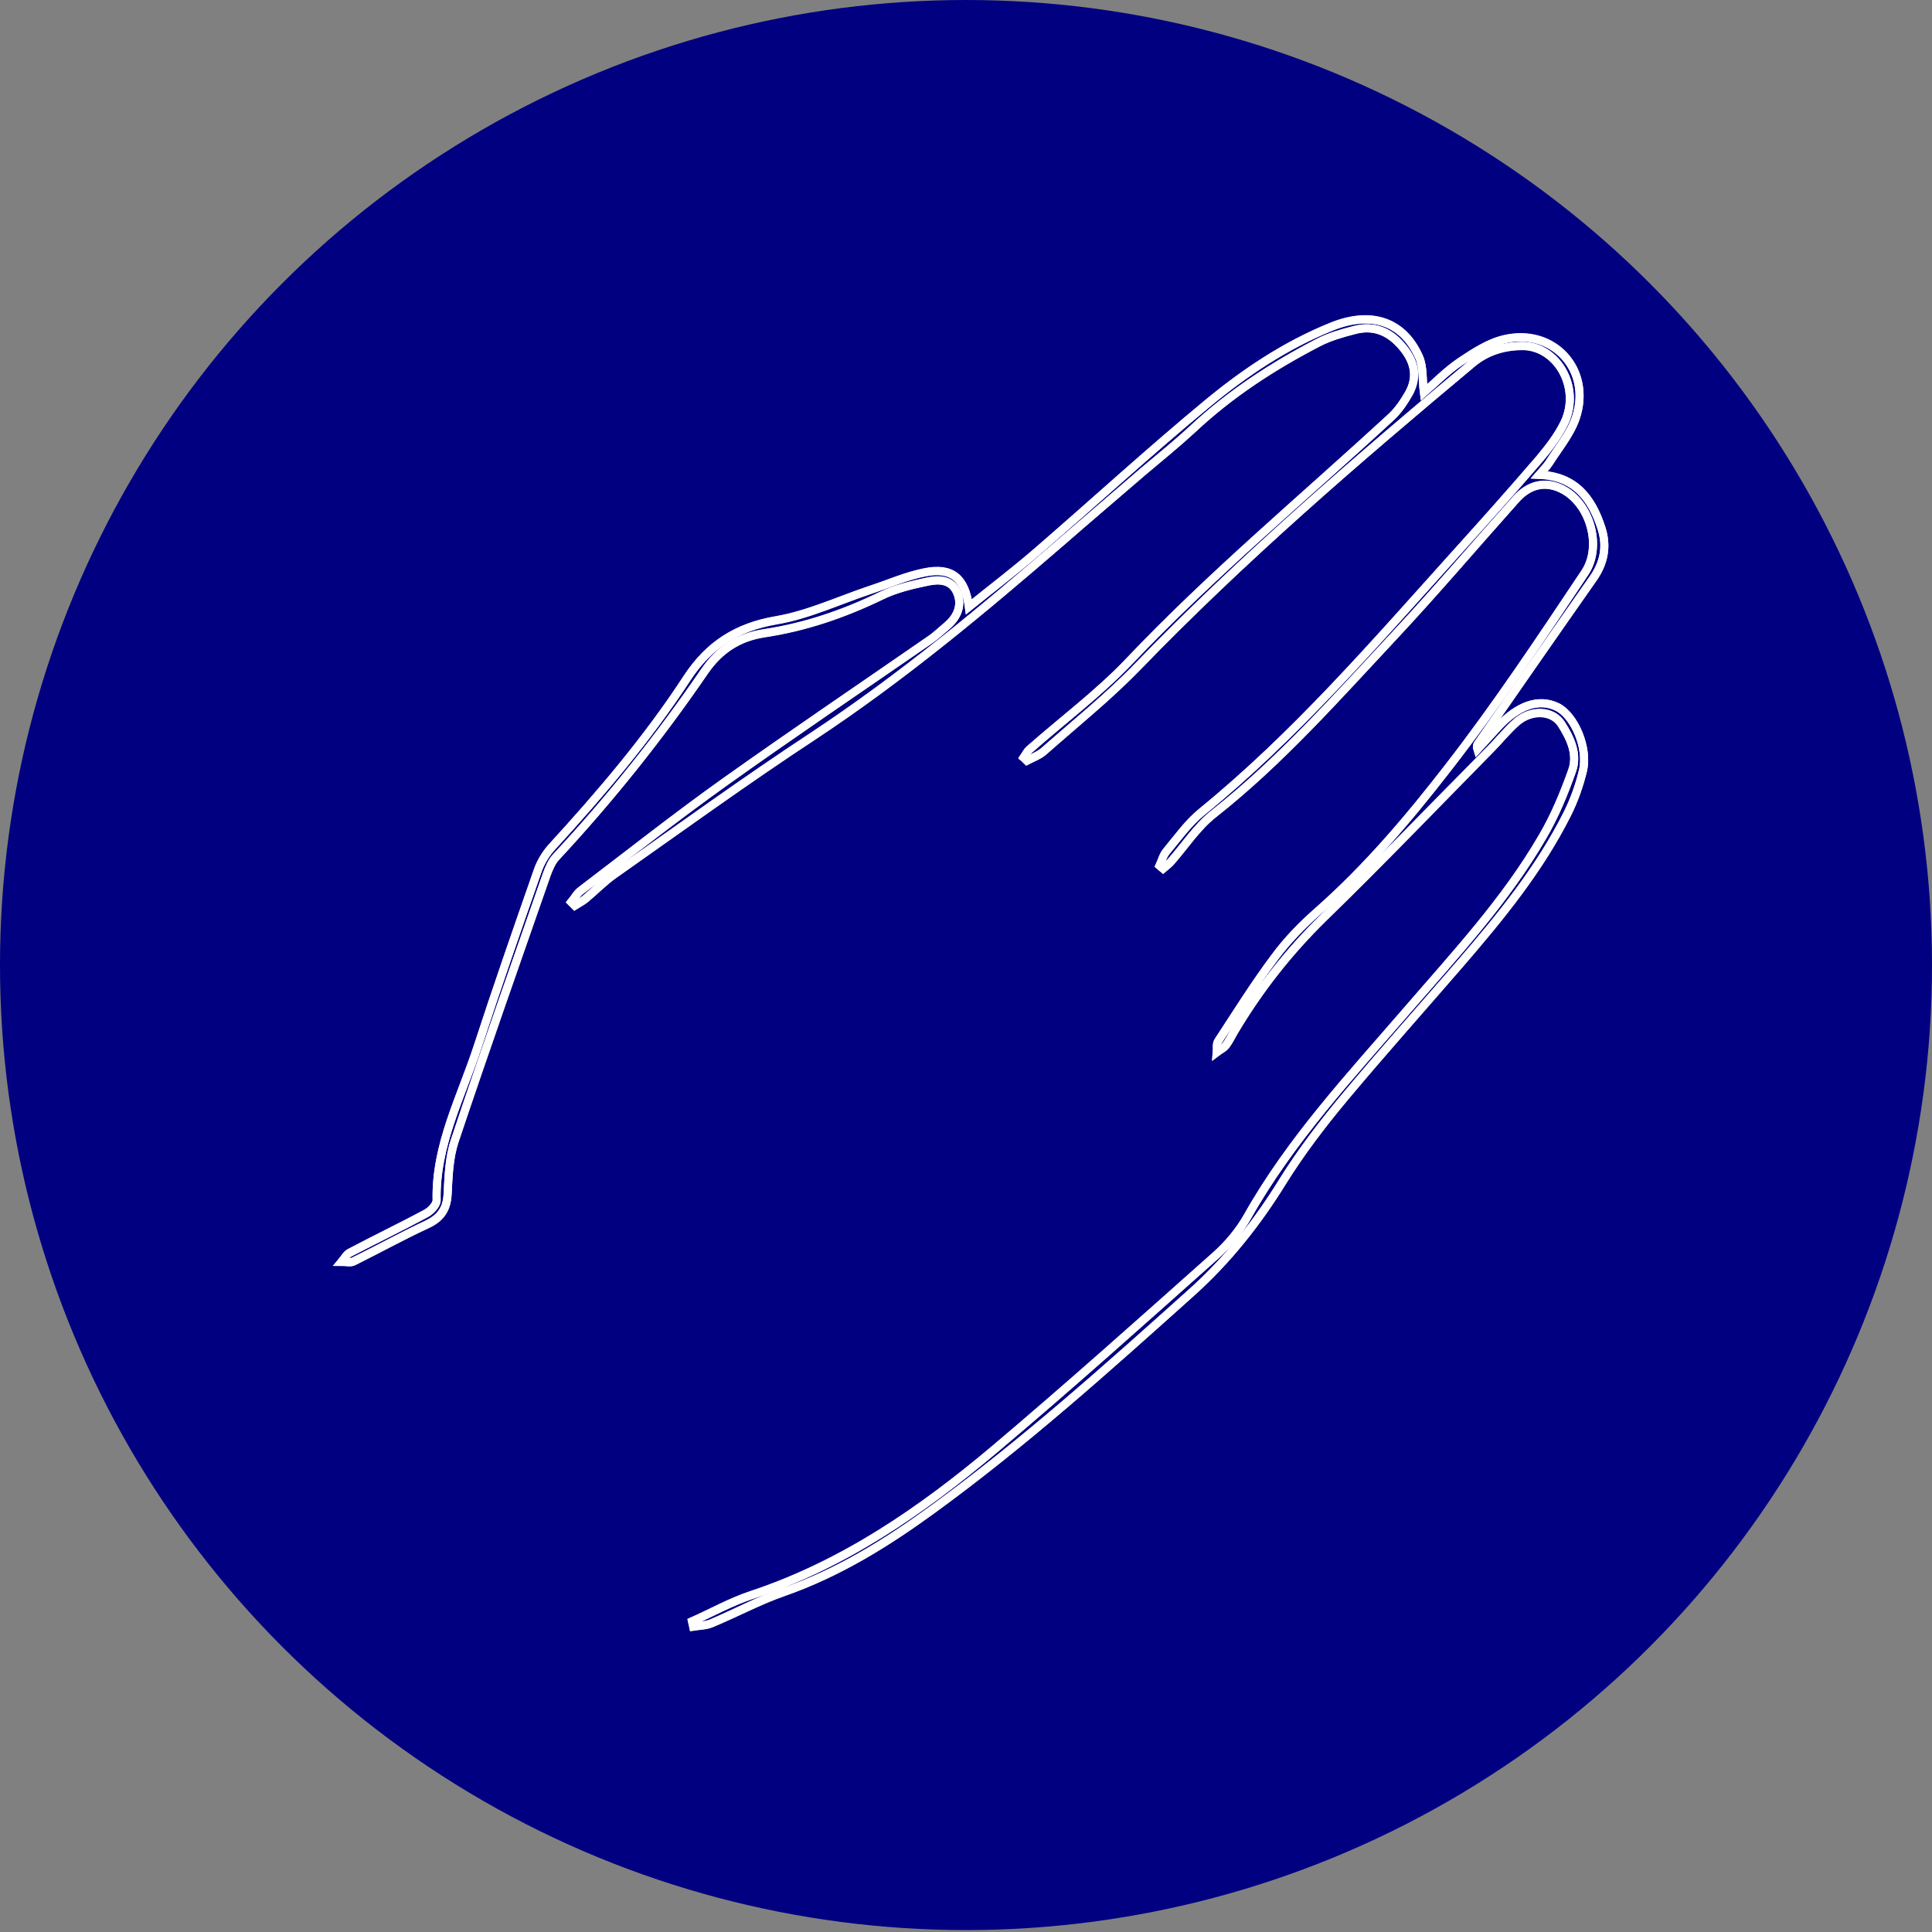 <?xml version="1.0" encoding="utf-8"?>
<!-- Generator: Adobe Illustrator 20.0.0, SVG Export Plug-In . SVG Version: 6.00 Build 0)  -->
<svg version="1.2" baseProfile="tiny" id="레이어_1"
	 xmlns="http://www.w3.org/2000/svg" xmlns:xlink="http://www.w3.org/1999/xlink" x="0px" y="0px" viewBox="0 0 600 600"
	 overflow="scroll" xml:space="preserve">
<rect x="0" y="0" width="600" height="600" fill="#808080" stroke="none"/>
<ellipse fill="#000080" cx="300" cy="299.7" rx="300" ry="299.7"/>
<path fill="none" stroke="#FFFFFF" stroke-width="2.5" d="M442.2,121.9c-0.5-3.9-0.1-7.9-1.5-11.1c-5-11.1-14.9-14.4-27.2-9.4
	c-14.3,5.8-27,14.3-38.7,24c-18,14.9-35.2,30.7-52.9,46c-6.7,5.8-13.8,11.2-21,17c-1.2-9-5.3-12.4-13.7-10.7
	c-5.7,1.1-11.2,3.6-16.8,5.4c-9.8,3.3-19.4,7.8-29.4,9.5c-12.2,2.1-20.9,7.7-27.6,17.9c-12.3,18.9-26.9,36-42.1,52.6
	c-1.9,2.1-3.5,4.8-4.4,7.5c-6.3,18.1-12.6,36.2-18.6,54.5c-5.1,15.6-13.1,30.5-12.7,47.6c0,1.4-1.8,3.3-3.3,4.1
	c-7.8,4.2-15.8,8-23.7,12.2c-1,0.5-1.7,1.8-2.5,2.8c1.2,0,2.7,0.4,3.7-0.1c7.6-3.7,15-7.8,22.6-11.4c4.3-2,6.3-4.7,6.6-9.4
	c0.3-5.6,0.4-11.4,2.2-16.6c9.2-27.7,19-55.3,28.6-82.8c0.7-1.9,1.5-3.9,2.9-5.4c16.9-18.1,32.3-37.4,46.2-57.8
	c4.5-6.6,10.5-10.5,18.5-11.7c12.7-1.9,24.7-6,36.2-11.6c4.6-2.2,9.8-3.4,14.8-4.5c3.1-0.6,6.8-0.6,8.6,3c1.9,3.8,0.8,7.7-2.9,10.8
	c-1.8,1.5-3.5,3.2-5.5,4.5c-21.2,14.7-42.5,29.1-63.5,44c-15.2,10.8-29.8,22.4-44.7,33.7c-1.2,0.9-2,2.4-3,3.6
	c0.4,0.4,0.7,0.7,1.1,1.1c1.1-0.7,2.3-1.3,3.3-2.1c3-2.5,5.7-5.3,8.8-7.5c20.6-14.5,41-29.3,62-43.1c27.4-18.1,52.5-39,77.2-60.4
	c8.4-7.2,16.8-14.4,25.2-21.7c5.2-4.4,10.5-8.6,15.5-13.3c11.7-10.9,24.9-19.5,39-26.8c3.5-1.8,7.4-2.9,11.3-3.9
	c5.7-1.4,10.5,0.4,14.3,4.8c4,4.5,5.5,9.5,2.4,15c-1.5,2.6-3.3,5.3-5.5,7.3c-27.3,25.2-55.9,49-81.5,76
	c-9.4,9.9-20.6,18.2-30.9,27.3c-0.7,0.6-1.1,1.6-1.7,2.4c0.3,0.3,0.6,0.7,1,1c1.7-0.9,3.6-1.6,5.1-2.8c9.9-8.7,20.2-17,29.3-26.4
	c32.6-33.7,68-64.2,103.9-94.2c4.4-3.7,9.6-5.3,15.2-5.4c11-0.3,18.6,12.8,13.5,23.7c-2,4.2-5,8-8,11.6c-8.6,10-17.3,19.8-26.1,29.5
	c-25,27.8-49.5,56.2-78.7,80c-4.2,3.4-7.4,8-10.9,12.2c-1,1.2-1.4,2.9-2.1,4.4c0.4,0.3,0.8,0.6,1.1,0.9c0.8-0.7,1.7-1.3,2.4-2.1
	c4.4-5,8.1-10.7,13.2-14.8c20.8-16.4,38.3-36.2,56.2-55.4c12.9-13.8,25.2-28.3,37.8-42.4c4.1-4.6,9-5.6,14-3.3
	c9,4.3,12.9,17.9,7.4,26.1c-13.7,20.5-27.3,41-42.5,60.6c-12.4,16-25.3,31.2-40.5,44.6c-4.9,4.3-9.5,9-13.3,14.2
	c-6.3,8.4-11.8,17.3-17.6,26.1c-0.6,0.9-0.3,2.3-0.4,3.4c1-0.7,2.1-1.2,2.8-2.1c1.1-1.4,1.8-3,2.7-4.5c7.7-12.9,16.8-24.6,27.6-35.1
	c17.5-17.2,34.5-34.9,51.8-52.3c2.8-2.8,5.3-6,8.3-8.6c4.6-3.9,11-3.6,13.8,0.7c2.8,4.4,5.2,9.4,3.3,14.6c-2.5,7-5.4,14-9.2,20.5
	c-11.5,19.8-27.1,36.5-42,53.8c-17.7,20.5-36.2,40.3-49.6,64.1c-2.5,4.4-6,8.6-9.8,12c-22.8,20.3-45.5,40.6-68.8,60.3
	c-22.6,19-46.8,35.7-75.4,45.2c-6.4,2.1-12.4,5.5-18.5,8.2c0.1,0.5,0.3,1.1,0.4,1.6c1.9-0.3,3.9-0.3,5.6-1
	c7.5-3.2,14.7-7.1,22.4-9.7c16.9-5.9,31.8-15.1,46.1-25.5c28.4-20.7,54.5-44.1,80.7-67.6c11.3-10.1,20.4-21.7,28.3-34.5
	c5.6-9,12.1-17.5,18.9-25.7c11.8-14.2,24.2-28,36.3-42c12.5-14.5,24.6-29.3,33.2-46.5c2.1-4.2,3.7-8.7,4.8-13.3
	c1.7-7.1-2.7-17.2-8-19.8c-5.7-2.7-12.1-0.5-18.4,6.2c-2.1,2.3-4.3,4.7-6.4,7c-0.3-0.9-0.1-1.4,0.2-1.8
	c11.9-17.1,23.8-34.2,35.7-51.2c3.5-5,4.5-10.2,2.6-15.9c-3-9.1-8.1-16-19.3-16.4c1.3-1.5,2.3-2.5,3.1-3.7c2.9-4.6,6.6-8.9,8.3-14
	c5-14.9-6.9-28-22.2-24.4c-4.8,1.1-9.4,4.1-13.6,6.9C449.3,115.1,445.7,118.8,442.2,121.9z"/>
<path fill="none" stroke="#FFFFFF" stroke-width="2.5" d="M442.2,121.9c3.5-3,7.2-6.8,11.4-9.6c4.2-2.8,8.8-5.8,13.6-6.9
	c15.2-3.6,27.2,9.6,22.2,24.4c-1.7,5-5.4,9.4-8.3,14c-0.8,1.2-1.8,2.2-3.1,3.7c11.2,0.4,16.3,7.3,19.3,16.4c1.9,5.8,0.9,11-2.6,15.9
	c-12,17-23.8,34.2-35.7,51.2c-0.3,0.4-0.5,0.9-0.2,1.8c2.1-2.3,4.3-4.7,6.4-7c6.2-6.8,12.7-9,18.4-6.2c5.3,2.6,9.7,12.6,8,19.8
	c-1.1,4.5-2.7,9.1-4.8,13.3c-8.6,17.2-20.7,32-33.2,46.5c-12.1,14-24.4,27.8-36.3,42c-6.8,8.2-13.3,16.7-18.9,25.7
	c-7.9,12.8-17,24.3-28.3,34.5c-26.1,23.4-52.2,46.9-80.7,67.6c-14.3,10.4-29.2,19.6-46.1,25.5c-7.7,2.7-14.9,6.6-22.4,9.7
	c-1.7,0.7-3.7,0.7-5.6,1c-0.1-0.5-0.3-1.1-0.4-1.6c6.2-2.8,12.2-6.1,18.5-8.2c28.6-9.4,52.7-26.1,75.4-45.2
	c23.3-19.6,46-40,68.8-60.3c3.8-3.4,7.3-7.5,9.8-12c13.4-23.8,31.9-43.6,49.6-64.1c14.9-17.2,30.5-34,42-53.8
	c3.8-6.4,6.7-13.4,9.2-20.5c1.9-5.2-0.5-10.2-3.3-14.6c-2.7-4.2-9.2-4.6-13.8-0.7c-3,2.6-5.5,5.8-8.3,8.6
	c-17.2,17.5-34.2,35.2-51.8,52.3c-10.8,10.6-19.9,22.2-27.6,35.1c-0.9,1.5-1.7,3.2-2.7,4.5c-0.7,0.9-1.9,1.4-2.8,2.1
	c0.1-1.2-0.2-2.6,0.4-3.4c5.7-8.8,11.3-17.7,17.6-26.1c3.9-5.2,8.5-9.9,13.3-14.2c15.2-13.4,28.1-28.6,40.5-44.6
	c15.2-19.5,28.8-40.1,42.5-60.6c5.5-8.3,1.6-21.8-7.4-26.1c-5-2.4-9.9-1.3-14,3.3c-12.6,14.1-24.9,28.6-37.8,42.4
	c-18,19.2-35.4,39-56.2,55.4c-5.1,4-8.8,9.8-13.2,14.8c-0.7,0.8-1.6,1.4-2.4,2.1c-0.4-0.3-0.8-0.6-1.1-0.9c0.7-1.5,1.1-3.2,2.1-4.4
	c3.5-4.2,6.8-8.8,10.9-12.2c29.2-23.8,53.6-52.2,78.7-80c8.8-9.8,17.6-19.6,26.1-29.5c3.1-3.6,6-7.4,8-11.6
	c5.1-10.9-2.4-24-13.5-23.7c-5.6,0.1-10.8,1.7-15.2,5.4c-35.9,30-71.3,60.5-103.9,94.2c-9.1,9.4-19.5,17.7-29.3,26.4
	c-1.4,1.2-3.4,1.9-5.1,2.8c-0.3-0.3-0.6-0.7-1-1c0.5-0.8,1-1.7,1.7-2.4c10.3-9.1,21.4-17.4,30.9-27.3c25.6-27,54.2-50.8,81.5-76
	c2.2-2,4-4.7,5.5-7.3c3.1-5.5,1.6-10.5-2.4-15c-3.9-4.4-8.6-6.3-14.3-4.8c-3.9,1-7.8,2.1-11.3,3.9c-14.1,7.3-27.4,15.9-39,26.8
	c-5,4.6-10.3,8.9-15.5,13.3c-8.4,7.2-16.9,14.4-25.2,21.7c-24.8,21.4-49.8,42.3-77.2,60.4c-21,13.8-41.4,28.6-62,43.1
	c-3.1,2.2-5.8,5-8.8,7.5c-1,0.8-2.2,1.4-3.3,2.1c-0.4-0.4-0.7-0.7-1.1-1.1c1-1.2,1.7-2.7,3-3.6c14.8-11.3,29.5-22.8,44.7-33.7
	c21-15,42.3-29.4,63.5-44c1.9-1.3,3.7-3,5.5-4.5c3.6-3.1,4.8-7,2.9-10.8c-1.8-3.6-5.5-3.6-8.6-3c-5,1-10.2,2.2-14.8,4.5
	c-11.6,5.6-23.6,9.7-36.2,11.6c-8,1.2-13.9,5.1-18.5,11.7c-14,20.4-29.4,39.7-46.2,57.8c-1.3,1.4-2.2,3.5-2.9,5.4
	c-9.6,27.6-19.3,55.1-28.6,82.8c-1.7,5.2-1.9,11-2.2,16.6c-0.2,4.7-2.3,7.5-6.6,9.4c-7.6,3.5-15,7.6-22.6,11.4
	c-1,0.5-2.5,0.1-3.7,0.1c0.8-0.9,1.5-2.3,2.5-2.8c7.9-4.1,15.9-8,23.7-12.2c1.5-0.8,3.3-2.7,3.3-4.1c-0.4-17.1,7.6-32,12.7-47.6
	c5.9-18.2,12.2-36.3,18.6-54.5c0.9-2.7,2.5-5.4,4.4-7.5c15.2-16.6,29.8-33.8,42.1-52.6c6.7-10.2,15.3-15.8,27.6-17.9
	c10.1-1.7,19.6-6.3,29.4-9.5c5.6-1.9,11.1-4.3,16.8-5.4c8.4-1.7,12.6,1.8,13.7,10.7c7.2-5.8,14.3-11.2,21-17
	c17.7-15.3,34.9-31.1,52.9-46c11.7-9.7,24.5-18.3,38.7-24c12.4-5,22.3-1.7,27.2,9.4C442.1,114,441.7,118,442.2,121.9z"/>
</svg>
